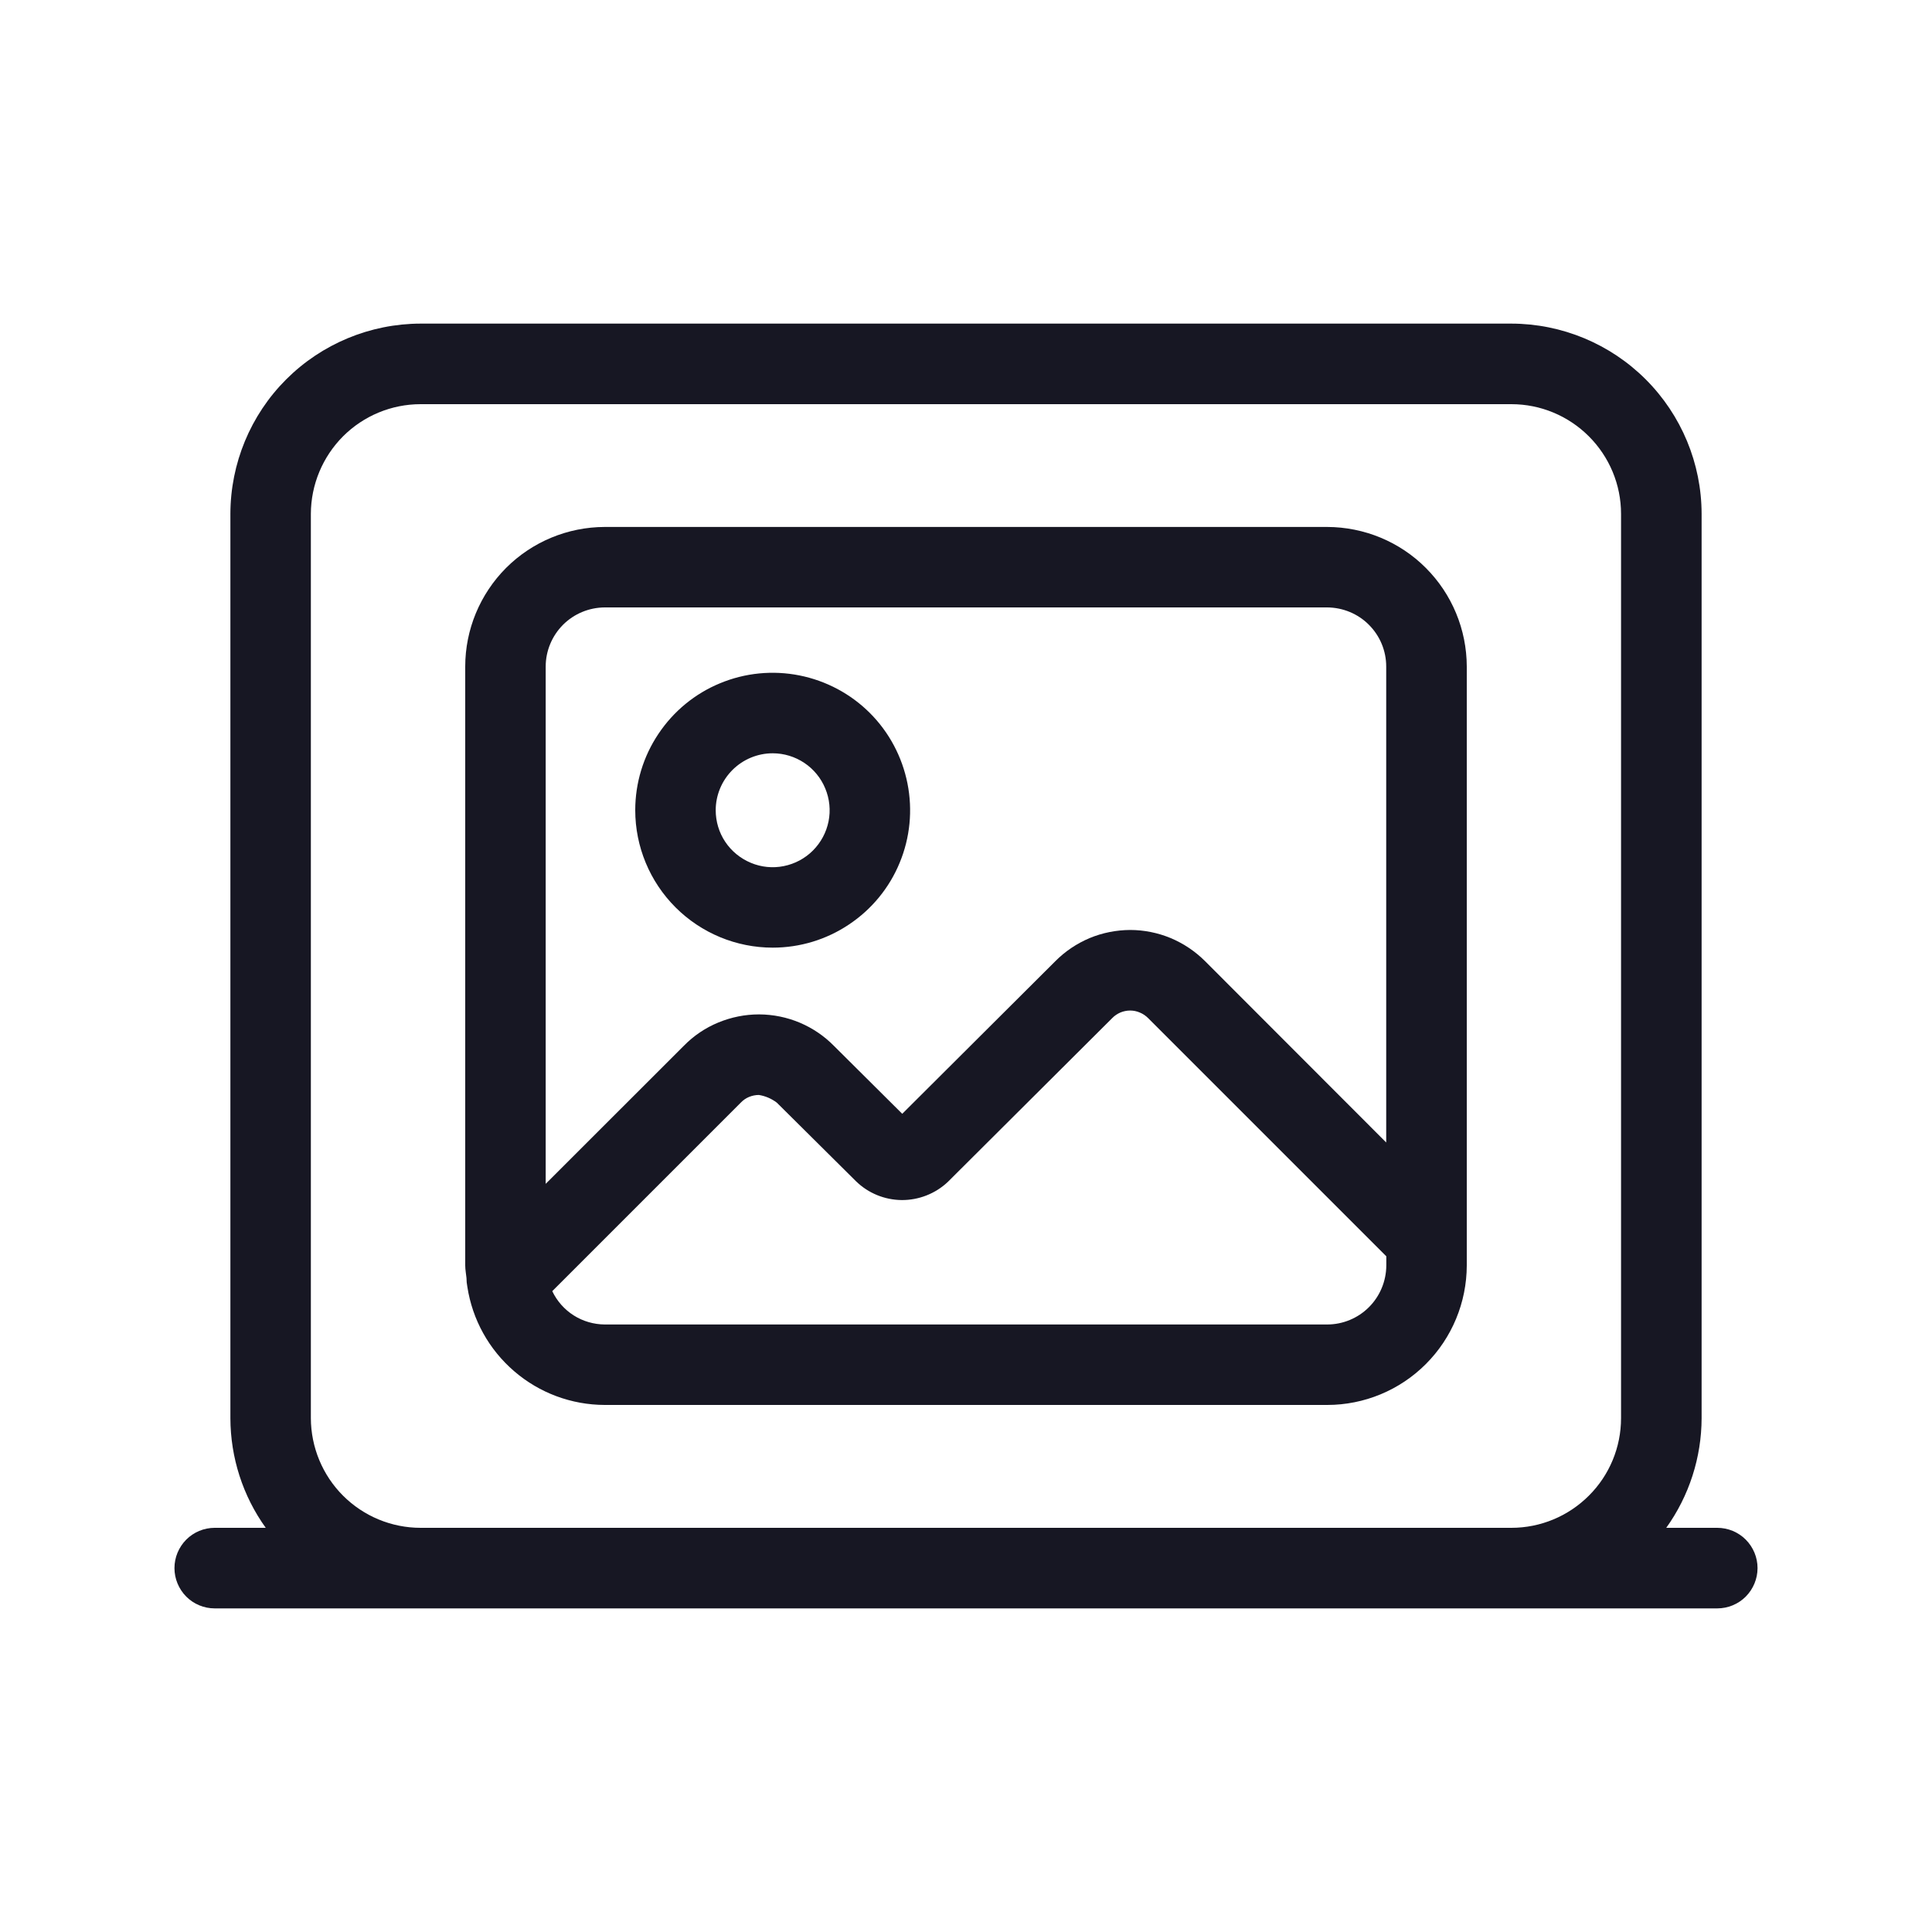 <svg width="20" height="20" viewBox="0 0 20 20" fill="none" xmlns="http://www.w3.org/2000/svg">
<path d="M13.739 5.455H6.26C5.877 5.456 5.51 5.608 5.239 5.879C4.969 6.15 4.816 6.517 4.816 6.9V13.1C4.816 13.145 4.825 13.187 4.829 13.23C4.829 13.261 4.832 13.291 4.838 13.321C4.89 13.661 5.062 13.971 5.323 14.195C5.584 14.42 5.916 14.543 6.26 14.544H13.739C14.122 14.544 14.489 14.392 14.76 14.121C15.031 13.85 15.183 13.483 15.184 13.1V6.9C15.183 6.517 15.031 6.15 14.76 5.879C14.49 5.608 14.122 5.456 13.739 5.455ZM6.26 6.288H13.739C13.901 6.289 14.057 6.353 14.171 6.468C14.286 6.583 14.35 6.738 14.35 6.9V11.827L12.475 9.95C12.373 9.848 12.252 9.767 12.119 9.711C11.986 9.656 11.843 9.627 11.699 9.627H11.698C11.555 9.628 11.412 9.656 11.28 9.711C11.147 9.767 11.026 9.848 10.925 9.95L9.34 11.53L8.633 10.827C8.532 10.724 8.412 10.643 8.28 10.587C8.147 10.531 8.005 10.502 7.861 10.501H7.856C7.712 10.501 7.569 10.53 7.436 10.585C7.302 10.64 7.181 10.722 7.08 10.825L5.649 12.255V6.9C5.649 6.738 5.714 6.583 5.828 6.468C5.943 6.353 6.098 6.289 6.26 6.288ZM13.739 13.711H6.26C6.147 13.71 6.035 13.678 5.939 13.617C5.843 13.556 5.766 13.469 5.717 13.366L7.67 11.413C7.694 11.388 7.723 11.368 7.755 11.355C7.787 11.342 7.822 11.335 7.856 11.335C7.924 11.346 7.987 11.373 8.042 11.415L8.861 12.228C8.988 12.352 9.157 12.421 9.334 12.423C9.511 12.424 9.682 12.357 9.811 12.236L11.514 10.539C11.538 10.514 11.567 10.495 11.599 10.481C11.631 10.468 11.665 10.461 11.699 10.461C11.734 10.461 11.768 10.468 11.8 10.482C11.832 10.495 11.861 10.515 11.886 10.54L14.351 13.005V13.1C14.35 13.262 14.286 13.417 14.171 13.532C14.057 13.646 13.901 13.711 13.739 13.711V13.711Z" fill="#171723"/>
<path d="M7.999 9.81C8.28 9.81 8.555 9.727 8.789 9.57C9.023 9.414 9.206 9.192 9.313 8.932C9.421 8.672 9.449 8.386 9.394 8.11C9.339 7.834 9.204 7.58 9.005 7.381C8.806 7.182 8.552 7.047 8.276 6.992C8 6.937 7.714 6.965 7.454 7.073C7.194 7.18 6.972 7.363 6.816 7.597C6.659 7.831 6.576 8.106 6.576 8.387C6.576 8.764 6.726 9.126 6.993 9.393C7.26 9.66 7.622 9.81 7.999 9.81ZM7.999 7.798C8.116 7.798 8.23 7.833 8.327 7.898C8.423 7.962 8.499 8.055 8.543 8.162C8.588 8.27 8.6 8.389 8.577 8.503C8.554 8.617 8.498 8.722 8.415 8.805C8.333 8.887 8.228 8.943 8.113 8.966C7.999 8.989 7.88 8.977 7.773 8.932C7.665 8.887 7.573 8.812 7.508 8.715C7.443 8.618 7.409 8.504 7.409 8.387C7.409 8.231 7.472 8.081 7.582 7.971C7.693 7.86 7.843 7.798 7.999 7.798V7.798Z" fill="#171723"/>
<path d="M17.777 15.816H17.249C17.486 15.485 17.614 15.088 17.615 14.681V5.319C17.614 4.797 17.406 4.297 17.037 3.928C16.668 3.559 16.168 3.351 15.646 3.35H4.354C3.832 3.351 3.331 3.559 2.962 3.928C2.593 4.297 2.386 4.797 2.385 5.319V14.681C2.386 15.088 2.513 15.485 2.751 15.816H2.222C2.112 15.816 2.006 15.86 1.928 15.938C1.85 16.017 1.806 16.122 1.806 16.233C1.806 16.343 1.85 16.449 1.928 16.528C2.006 16.606 2.112 16.65 2.222 16.65H17.777C17.888 16.65 17.994 16.606 18.072 16.528C18.15 16.449 18.194 16.343 18.194 16.233C18.194 16.122 18.15 16.017 18.072 15.938C17.994 15.86 17.888 15.816 17.777 15.816ZM4.354 15.816C4.053 15.816 3.764 15.696 3.551 15.483C3.339 15.271 3.219 14.982 3.218 14.681V5.319C3.219 5.018 3.339 4.73 3.551 4.517C3.764 4.304 4.053 4.184 4.354 4.184H15.646C15.947 4.184 16.235 4.304 16.448 4.517C16.661 4.73 16.781 5.018 16.781 5.319V14.681C16.781 14.982 16.661 15.271 16.448 15.483C16.235 15.696 15.947 15.816 15.646 15.816H4.354Z" fill="#171723"/>
</svg>
